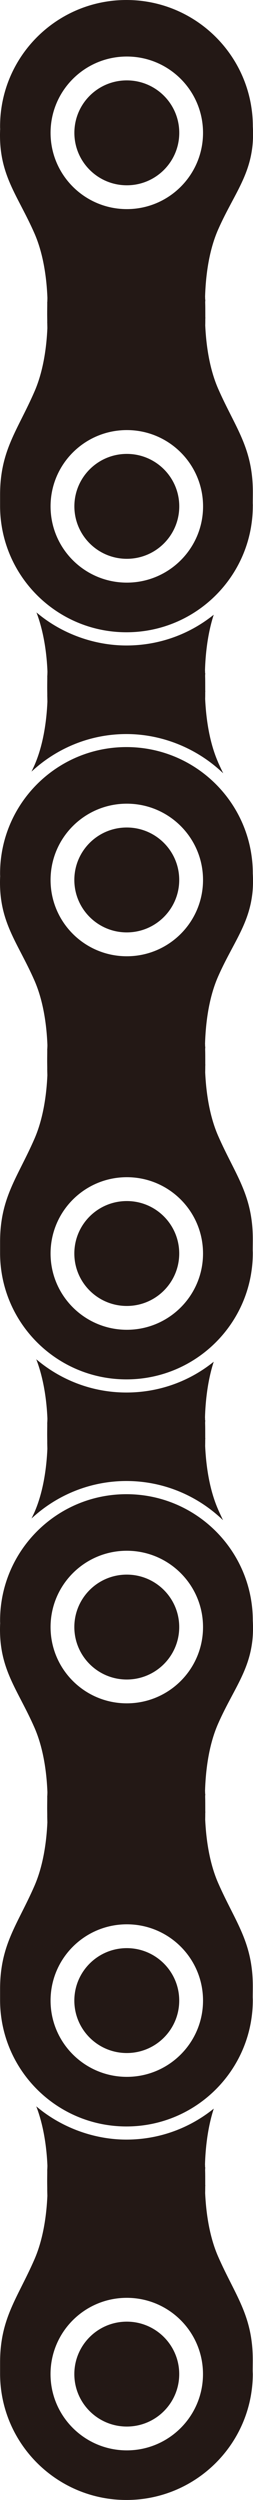 <?xml version="1.0" encoding="UTF-8"?>
<svg id="_圖層_1" data-name="圖層 1" xmlns="http://www.w3.org/2000/svg" viewBox="0 0 63.99 631.96">
  <defs>
    <style>
      .cls-1 {
        fill: #231815;
      }
    </style>
  </defs>
  <path class="cls-1" d="m55.18,192.73c-2.33-5.31-3.08-11.49-3.29-16.05.02-.6.02-1.21.02-1.82l.02.02s0-.12-.02-.36c0-.27,0-.54,0-.8,0-.97,0-1.94-.03-2.9.02-.44.04-.69.04-.69l-.05.04c0-.25,0-.5-.02-.75.11-3.82.61-9.09,2.21-14.03-6.24,5.03-13.95,7.78-22.08,7.78s-16.41-2.96-22.76-8.36c1.93,5.07,2.61,10.7,2.78,14.9,0,.38-.02.75-.03,1.13l-.03-.02s.02.11.02.27c0,.88-.02,1.76-.02,2.64,0,.69.02,1.37.02,2.05,0,.12-.02.18-.02.18h.02c.01.47.02.95.03,1.42-.2,4.57-.95,10.74-3.27,16.06-.25.57-.51,1.08-.75,1.62,6.3-5.87,14.73-9.5,24.01-9.5s18.12,3.8,24.48,9.93c-.42-.88-.85-1.78-1.28-2.74Zm0,188.88c-2.33-5.3-3.08-11.49-3.29-16.05.01-.61.02-1.21.02-1.81l.02.02s0-.12-.02-.37c0-.26,0-.53,0-.81,0-.96,0-1.93-.03-2.9.02-.45.04-.69.04-.69l-.05.03c0-.25,0-.5-.02-.75.11-3.83.61-9.11,2.21-14.06-6.24,5.04-13.95,7.79-22.09,7.79-8.69,0-16.64-3.18-22.8-8.41,1.96,5.1,2.64,10.74,2.82,14.96,0,.39-.02.76-.04,1.14l-.02-.02s.02.11.02.26c0,.88-.02,1.76-.02,2.64,0,.68.02,1.37.02,2.05,0,.12-.02.19-.02.19l.02-.02c0,.47.02.96.03,1.44-.2,4.55-.95,10.73-3.27,16.05-.25.55-.49,1.04-.74,1.57,6.3-5.86,14.73-9.47,23.99-9.48,9.49,0,18.11,3.79,24.45,9.91-.4-.87-.82-1.74-1.24-2.69Zm8.75,218.39c0-.25-.02-.49-.02-.73,0-.73.02-1.62.02-2.74,0-11.26-4.46-16.29-8.75-26.08-2.33-5.31-3.08-11.49-3.29-16.04.01-.61.02-1.22.02-1.82l.02.02s0-.13-.02-.37c0-.26,0-.53,0-.81,0-.97,0-1.93-.03-2.89.02-.46.04-.7.04-.7l-.05.04c0-.25,0-.5-.02-.75.11-3.83.61-9.12,2.22-14.1-6.05,4.89-13.73,7.83-22.1,7.83s-16.64-3.17-22.8-8.41c1.96,5.1,2.64,10.75,2.82,14.96,0,.38-.02.75-.04,1.13l-.02-.02s.02.1.02.26c0,.87-.02,1.76-.02,2.64,0,.69.02,1.38.02,2.06,0,.12-.02.18-.02.18h.02c0,.46.02.94.03,1.42-.2,4.55-.95,10.73-3.27,16.06C4.45,580.93.02,585.96.02,597.22c0,.9,0,1.66,0,2.29,0,.17,0,.33,0,.49,0,17.65,14.31,31.96,31.96,31.96s31.96-14.31,31.96-31.96Zm-51.15.14c0-10.65,8.63-19.28,19.29-19.28s19.27,8.63,19.27,19.28-8.63,19.28-19.27,19.28-19.29-8.63-19.29-19.28Zm32.55,0c0-7.32-5.94-13.26-13.26-13.26s-13.27,5.94-13.27,13.26,5.94,13.26,13.27,13.26,13.26-5.94,13.26-13.26Z"/>
  <g>
    <path class="cls-1" d="m45.34,128c0-7.33-5.94-13.26-13.26-13.26s-13.27,5.94-13.27,13.26,5.94,13.26,13.27,13.26c7.33,0,13.26-5.94,13.26-13.26Zm0-94.42c0-7.33-5.93-13.26-13.27-13.26s-13.26,5.94-13.26,13.26,5.94,13.26,13.27,13.26,13.26-5.94,13.26-13.26Zm18.61,94.28c0-.24-.02-.48-.02-.73,0-.72.02-1.62.02-2.73,0-11.27-4.45-16.29-8.75-26.08-2.33-5.3-3.08-11.49-3.29-16.05.02-.6.02-1.21.02-1.81l.02.02s0-.13-.02-.36c0-.27,0-.54,0-.81,0-.97,0-1.94-.03-2.89.02-.45.04-.7.04-.7l-.05.04c0-.25,0-.5-.02-.76.14-4.61.8-11.33,3.33-17.04,4.31-9.76,9.4-14.78,8.75-25.99C63.94,14.31,49.63,0,31.98,0,14.33,0,.02,14.31.02,31.96c0,.21,0,.41.02.62,0,.15-.02.29-.02.45-.37,11.22,4.43,16.23,8.7,25.98,2.36,5.4,3.09,11.7,3.27,16.27,0,.38-.02.75-.03,1.13l-.03-.02s.02.1.02.27c0,.88-.02,1.76-.02,2.64,0,.69.02,1.37.02,2.06,0,.12-.02.18-.02.18h.02c.01.46.02.94.03,1.41-.2,4.56-.95,10.74-3.27,16.05C4.45,108.8.02,113.82.02,125.09c0,.9,0,1.65,0,2.29,0,.17,0,.32,0,.49,0,17.65,14.31,31.96,31.96,31.96,17.65,0,31.96-14.31,31.96-31.96ZM12.79,33.58c0-10.65,8.63-19.29,19.29-19.29,10.64,0,19.27,8.63,19.27,19.29,0,10.65-8.62,19.28-19.27,19.28s-19.29-8.63-19.29-19.28Zm0,94.42c0-10.65,8.63-19.28,19.29-19.28s19.27,8.63,19.28,19.28c0,10.65-8.64,19.28-19.28,19.28-10.66,0-19.29-8.63-19.29-19.28Z"/>
    <path class="cls-1" d="m45.33,316.87c0-7.33-5.94-13.27-13.26-13.26-7.33,0-13.27,5.93-13.27,13.26s5.94,13.26,13.27,13.26,13.26-5.94,13.26-13.26Zm0-94.43c0-7.32-5.94-13.26-13.27-13.26s-13.26,5.94-13.26,13.26,5.94,13.26,13.26,13.26,13.27-5.94,13.27-13.26Zm18.61,94.28c0-.24-.02-.48-.02-.73,0-.72.02-1.62.02-2.74,0-11.26-4.46-16.29-8.75-26.08-2.33-5.31-3.08-11.49-3.29-16.05.01-.6.02-1.21.02-1.82l.02.02s0-.12-.02-.36c0-.27,0-.54,0-.81,0-.98,0-1.93-.03-2.9.02-.45.04-.69.04-.69l-.05.04c0-.25,0-.5-.02-.76.14-4.61.8-11.33,3.33-17.05,4.3-9.75,9.4-14.77,8.75-25.98,0-17.65-14.31-31.96-31.96-31.96S.02,203.18.02,220.83c0,.21,0,.41.02.62,0,.15-.02.28-.02.45-.37,11.21,4.43,16.23,8.7,25.98,2.36,5.4,3.09,11.7,3.27,16.27,0,.38-.02.74-.04,1.13l-.02-.02s.02.11.02.27c0,.88-.02,1.75-.02,2.64,0,.69.02,1.37.02,2.05,0,.12-.02.18-.02.18h.02c0,.47.02.95.03,1.42-.2,4.56-.95,10.74-3.27,16.06C4.45,297.66.02,302.69.02,313.95c0,.9,0,1.65,0,2.29,0,.17,0,.32,0,.49,0,17.66,14.31,31.96,31.96,31.96s31.96-14.32,31.96-31.96ZM12.79,222.45c0-10.66,8.63-19.29,19.28-19.29,10.65,0,19.28,8.63,19.28,19.28s-8.62,19.29-19.28,19.29-19.28-8.63-19.28-19.28Zm0,94.42c0-10.66,8.63-19.29,19.29-19.29s19.27,8.63,19.27,19.29-8.63,19.28-19.27,19.28-19.29-8.63-19.29-19.28Z"/>
    <path class="cls-1" d="m45.33,505.72c0-7.32-5.94-13.26-13.26-13.26s-13.27,5.94-13.27,13.26,5.94,13.26,13.27,13.26,13.26-5.94,13.26-13.26Zm0-94.42c0-7.32-5.94-13.26-13.27-13.26s-13.26,5.94-13.26,13.26,5.94,13.26,13.26,13.26,13.27-5.94,13.27-13.26Zm18.61,94.28c0-.25-.02-.49-.02-.73,0-.73.02-1.62.02-2.74,0-11.26-4.46-16.29-8.75-26.08-2.33-5.31-3.08-11.49-3.29-16.05.01-.6.02-1.21.02-1.81l.02.02s0-.12-.02-.37c0-.26,0-.53,0-.8,0-.96,0-1.94-.03-2.89.02-.46.04-.7.04-.7l-.05.04c0-.26,0-.51-.02-.76.14-4.61.8-11.33,3.33-17.04,4.3-9.76,9.4-14.78,8.75-26,0-17.64-14.31-31.96-31.96-31.96-17.65,0-31.96,14.32-31.96,31.97,0,.21,0,.4.02.61,0,.16-.02.29-.02.46-.37,11.21,4.43,16.22,8.7,25.98,2.36,5.4,3.09,11.7,3.27,16.26,0,.39-.02.75-.04,1.14l-.02-.02s.02.1.02.26c0,.88-.02,1.76-.02,2.64,0,.68.02,1.37.02,2.06,0,.12-.02.18-.02.18l.02-.02c0,.48.02.96.03,1.44-.2,4.55-.95,10.73-3.27,16.06C4.45,486.5.02,491.53.02,502.81c0,.89,0,1.64,0,2.28,0,.17,0,.33,0,.49,0,17.65,14.31,31.96,31.96,31.96s31.96-14.31,31.96-31.96Zm-51.15-94.28c0-10.65,8.63-19.29,19.28-19.29s19.28,8.64,19.28,19.29-8.62,19.28-19.28,19.28-19.28-8.63-19.28-19.28Zm0,94.42c0-10.65,8.63-19.28,19.29-19.28s19.27,8.63,19.27,19.28-8.63,19.28-19.27,19.28-19.29-8.63-19.29-19.28Z"/>
  </g>
</svg>